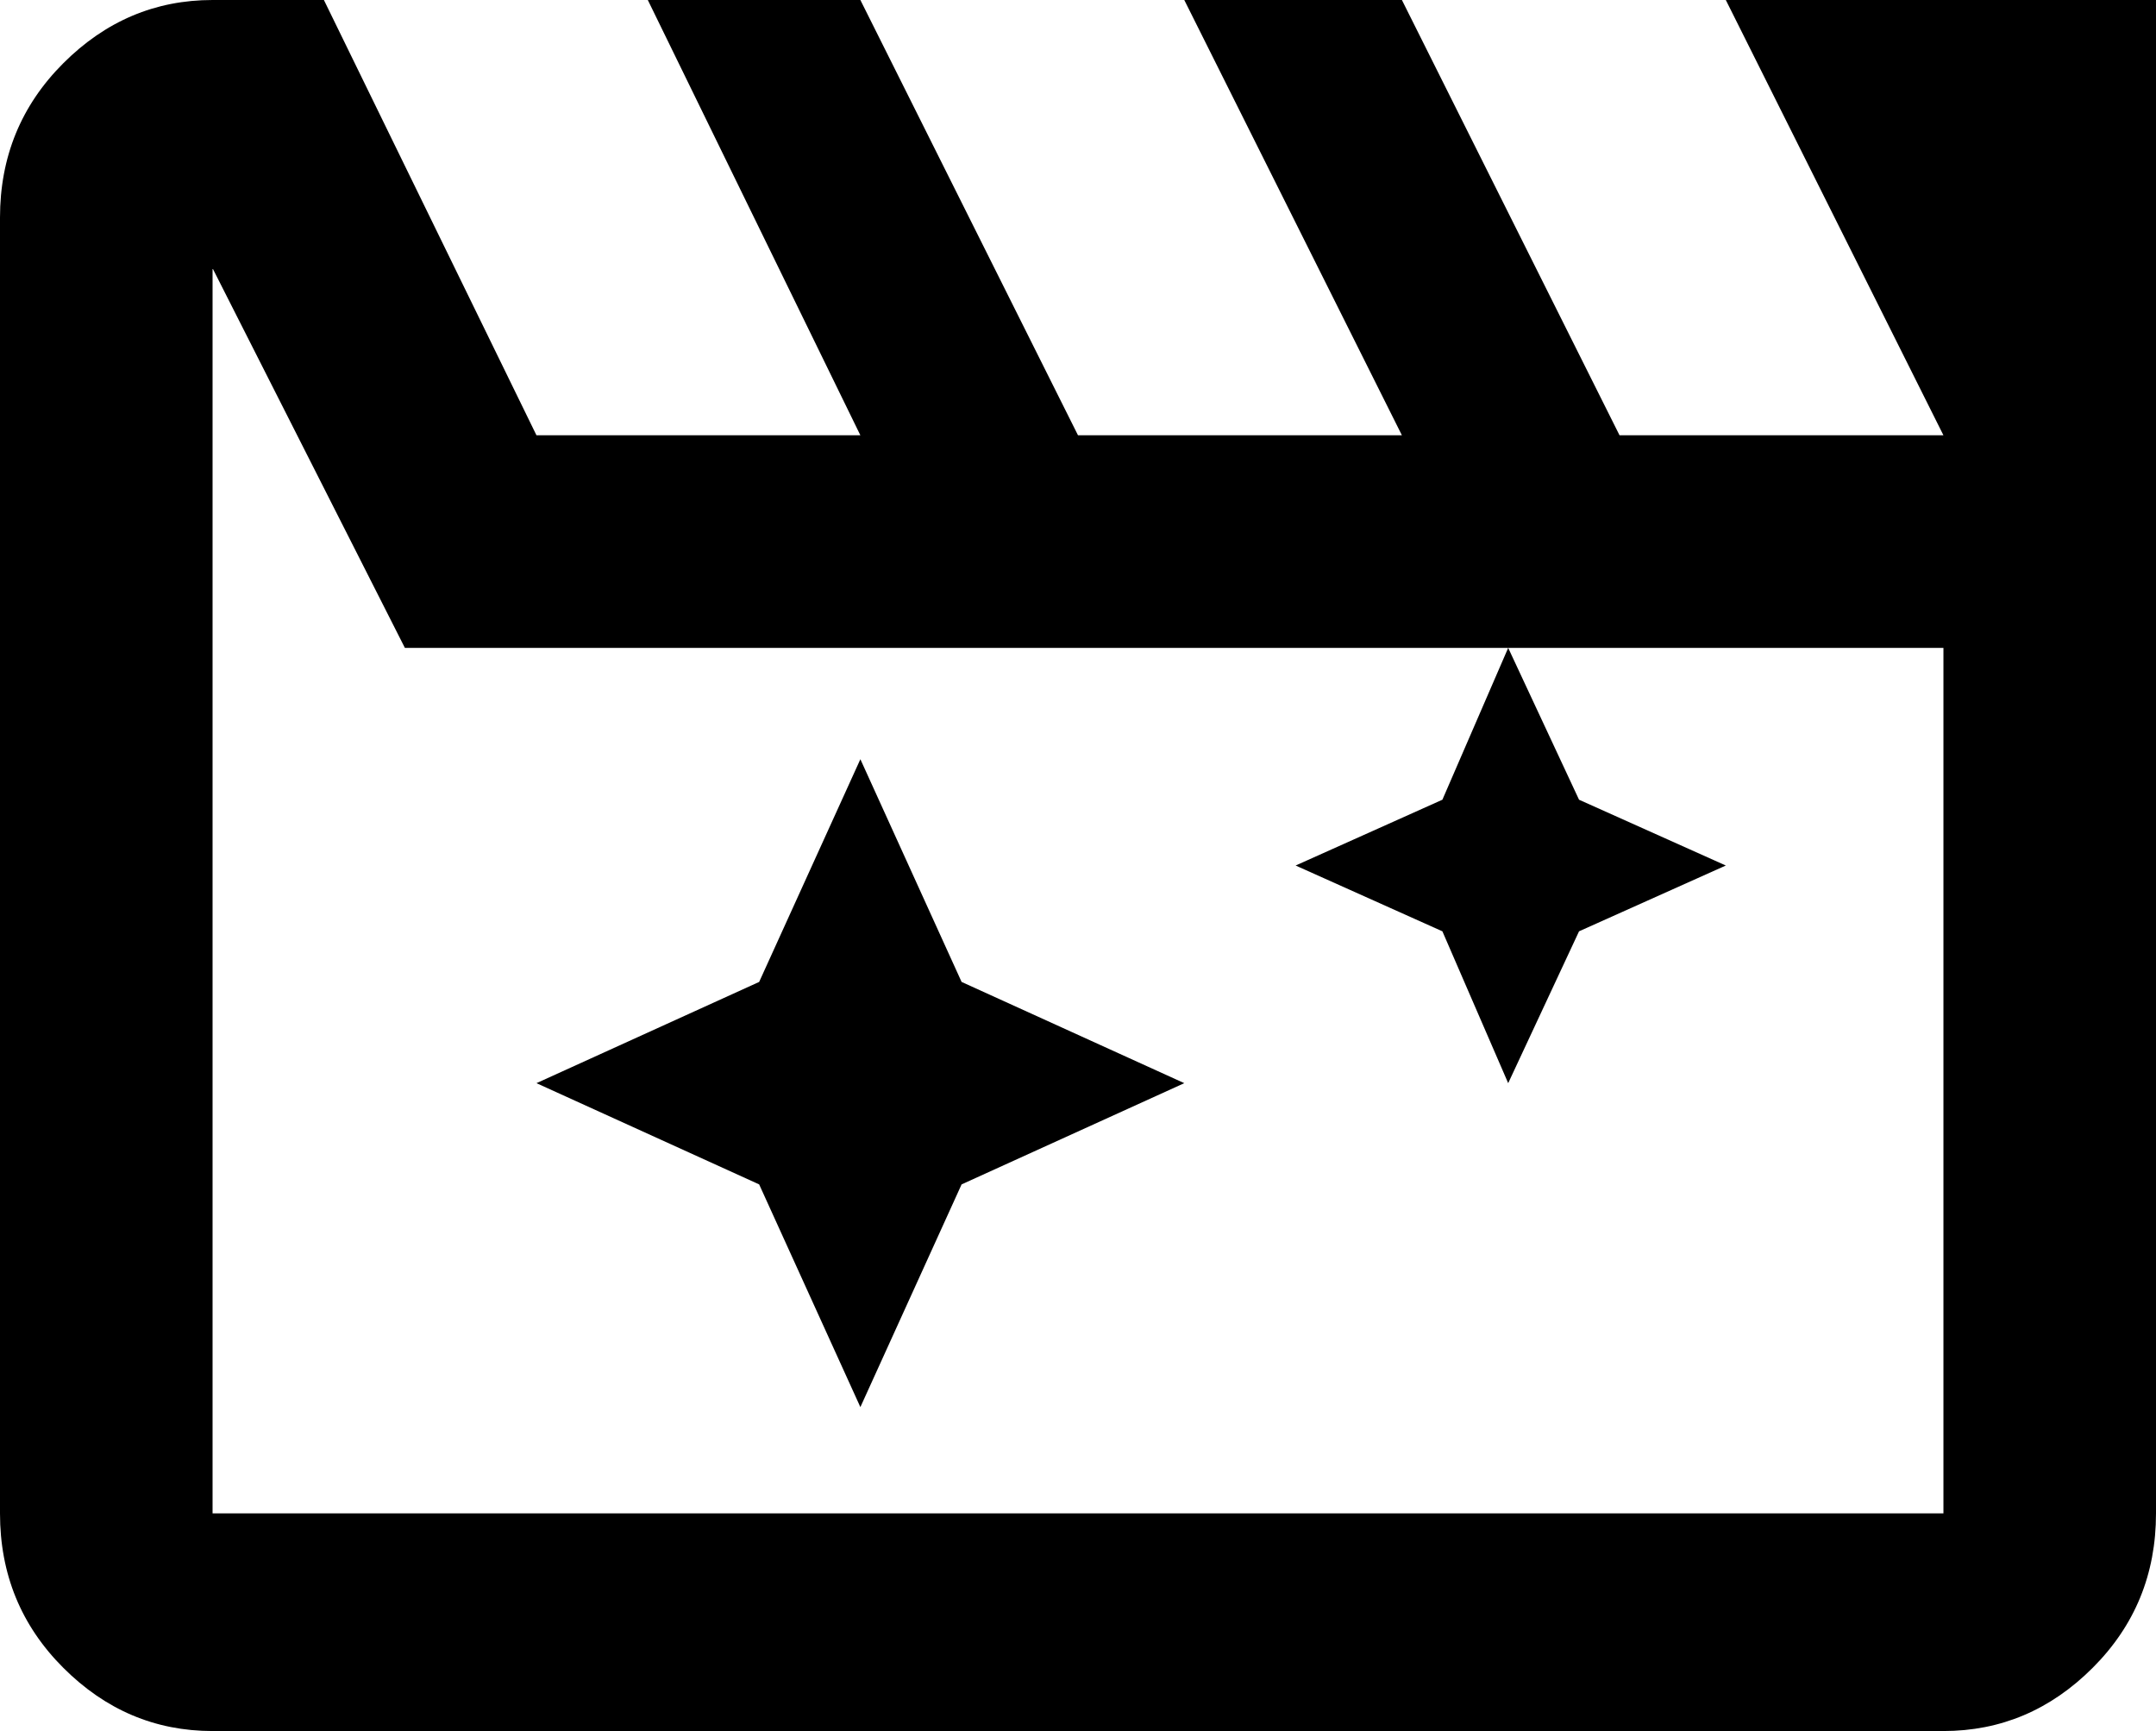 <svg xmlns="http://www.w3.org/2000/svg" viewBox="43 21 426 342">
      <g transform="scale(1 -1) translate(0 -384)">
        <path d="M213 213 193 169 149 149 193 129 213 85 233 129 277 149 233 169ZM384 363 427 277H363L320 363H277L320 277H256L213 363H171L213 277H149L107 363H85Q68 363 55.5 350.5Q43 338 43 320V64Q43 46 55.5 33.5Q68 21 85 21H427Q444 21 456.5 33.5Q469 46 469 64V363ZM427 64H85V310L123 235H341L328 205L299 192L328 179L341 149L355 179L384 192L355 205L341 235H427Z" />
      </g>
    </svg>